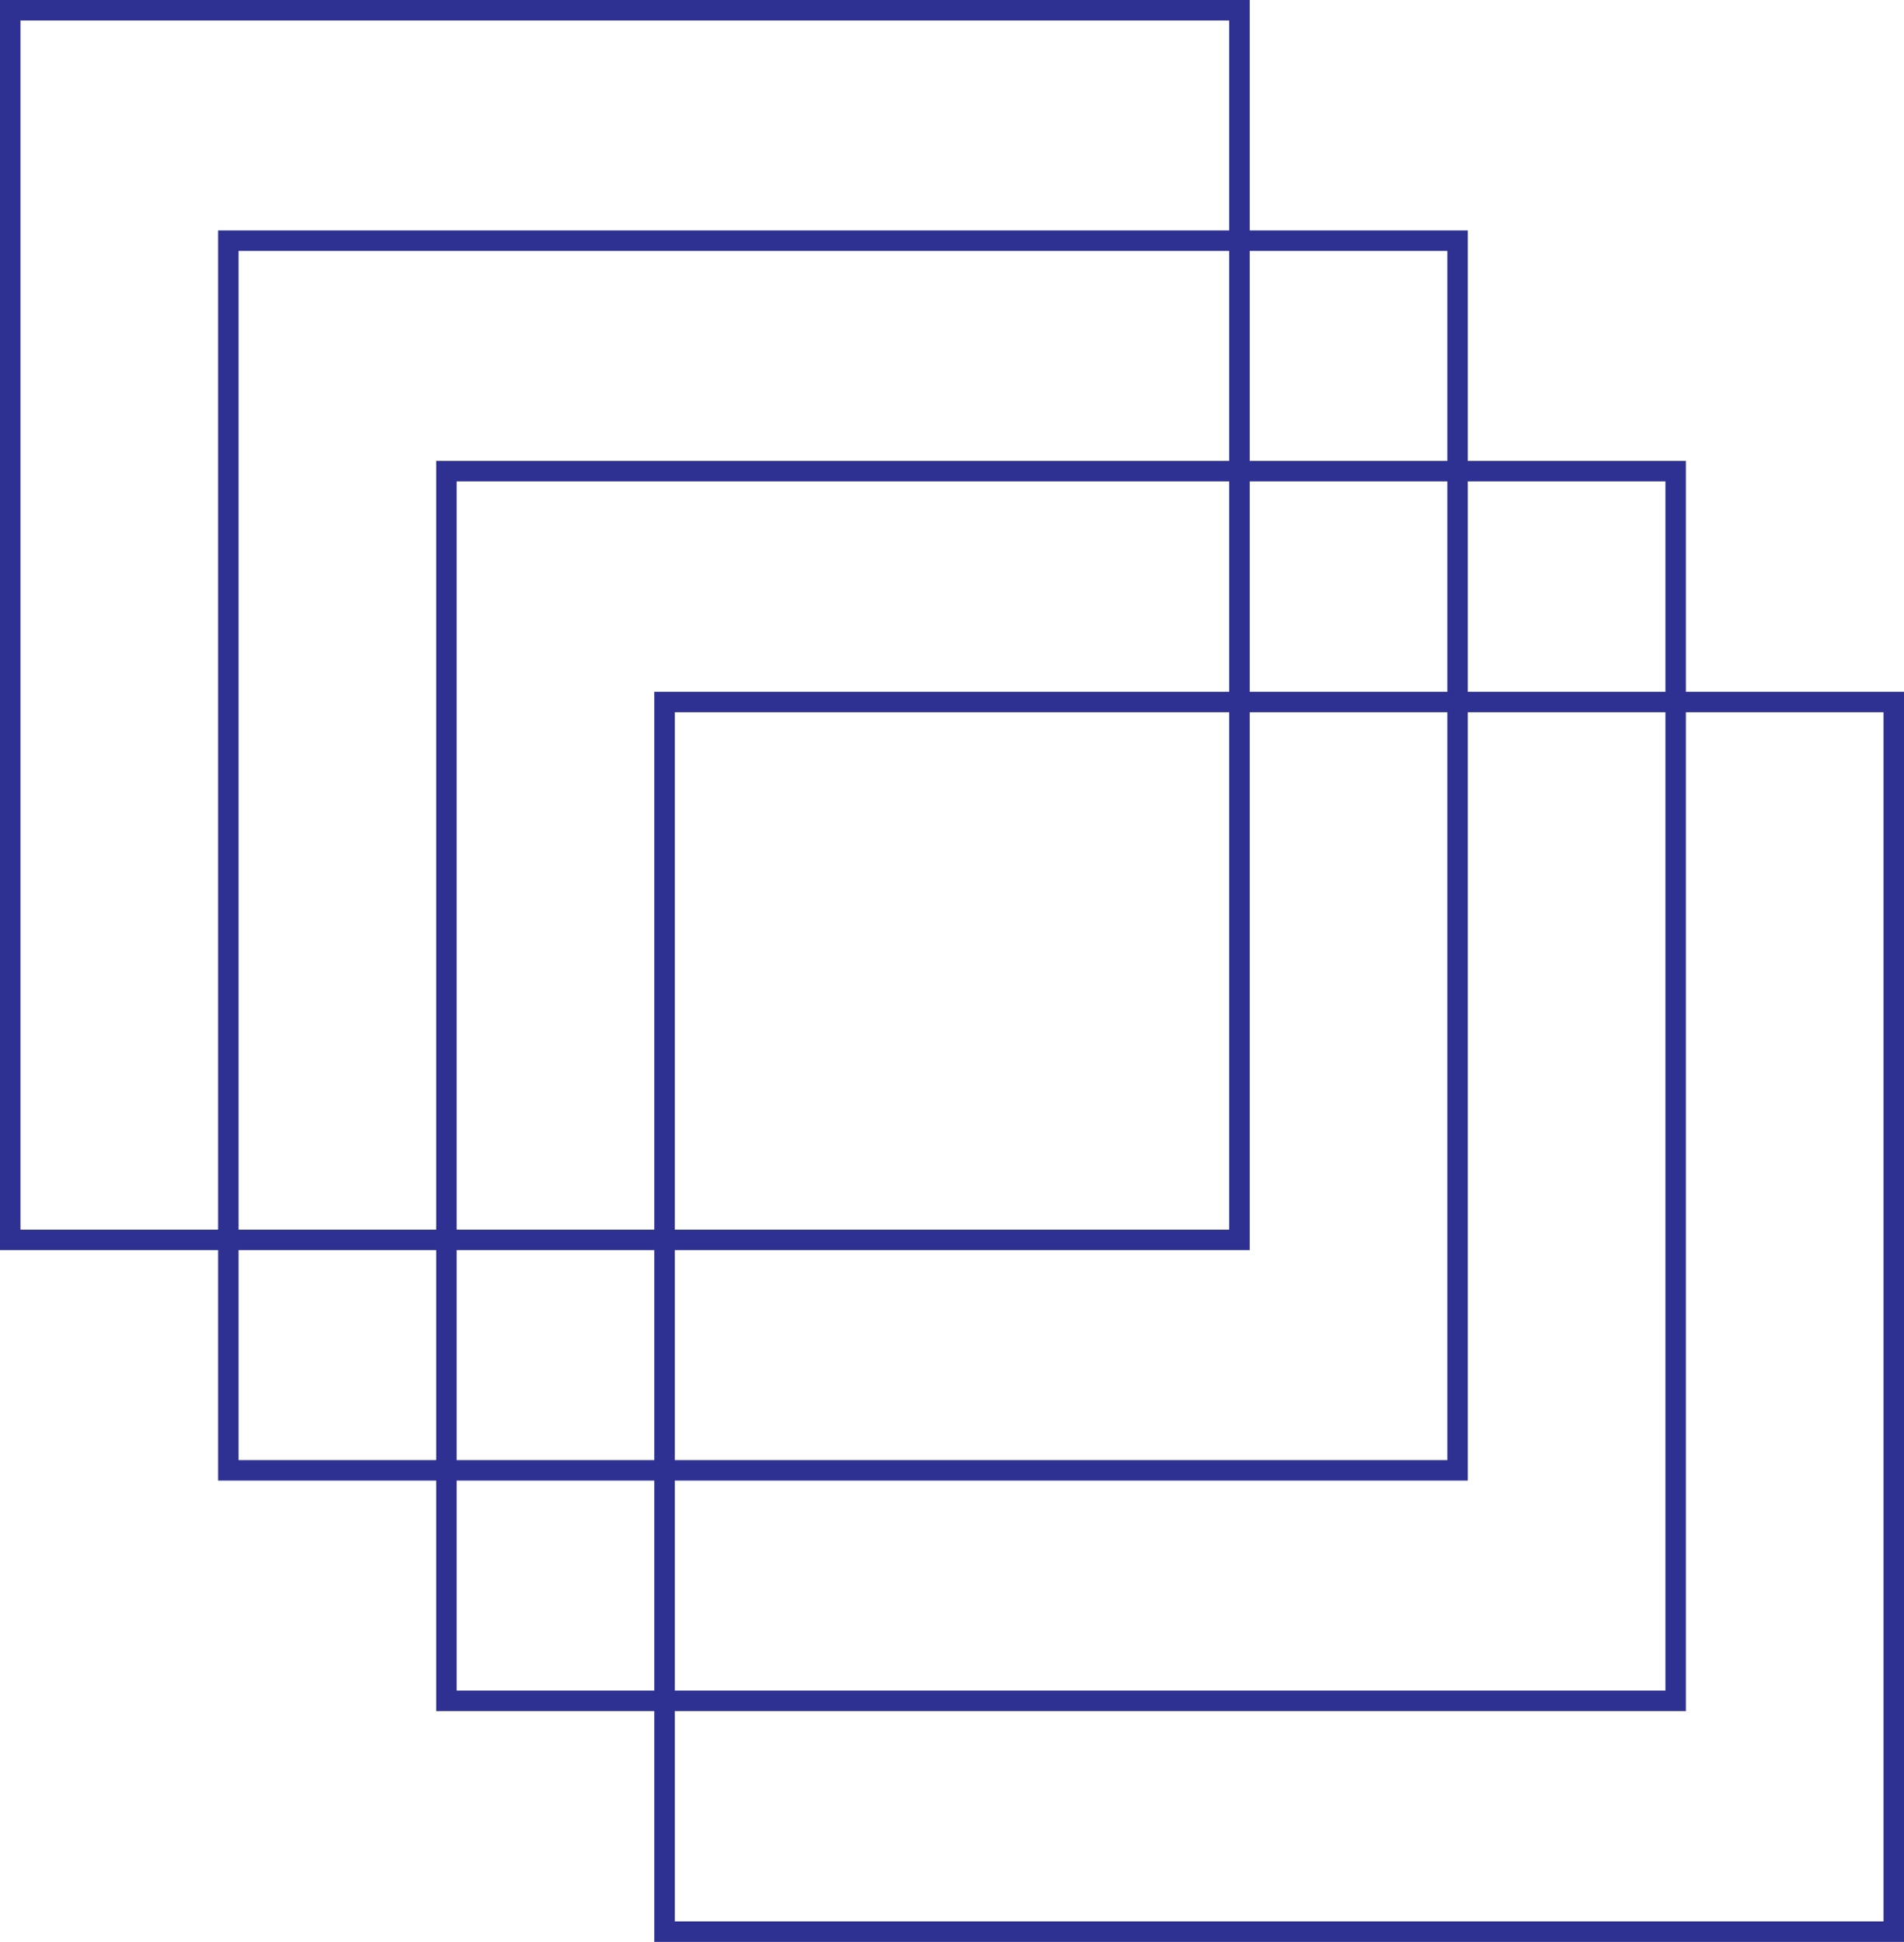 <!--?xml version="1.0" encoding="utf-8"?-->
<!-- Generator: Adobe Illustrator 24.0.1, SVG Export Plug-In . SVG Version: 6.00 Build 0)  -->
<svg version="1.1" id="Layer_1" xmlns="http://www.w3.org/2000/svg" xmlns:xlink="http://www.w3.org/1999/xlink" x="0px" y="0px" viewBox="0 0 46.53 47.44" style="enable-background:new 0 0 46.53 47.44;" xml:space="preserve" width="46.53" height="47.44">
<style type="text/css">
	.st0{fill:#2E3191;}
</style>
<path class="st0 svg-elem-1" d="M30.54,30.54H0V0h30.54V30.54z M0.5,30.04h29.54V0.5H0.5V30.04z"></path>
<path class="st0 svg-elem-2" d="M35.87,36.17H5.33V5.63h30.54V36.17z M5.83,35.67h29.54V6.13H5.83V35.67z"></path>
<path class="st0 svg-elem-3" d="M41.2,41.8H10.66V11.26H41.2V41.8z M11.16,41.3H40.7V11.76H11.16V41.3z"></path>
<path class="st0 svg-elem-4" d="M46.53,47.44H15.99V16.9h30.54V47.44z M16.49,46.94h29.54V17.4H16.49V46.94z"></path>
</svg>
